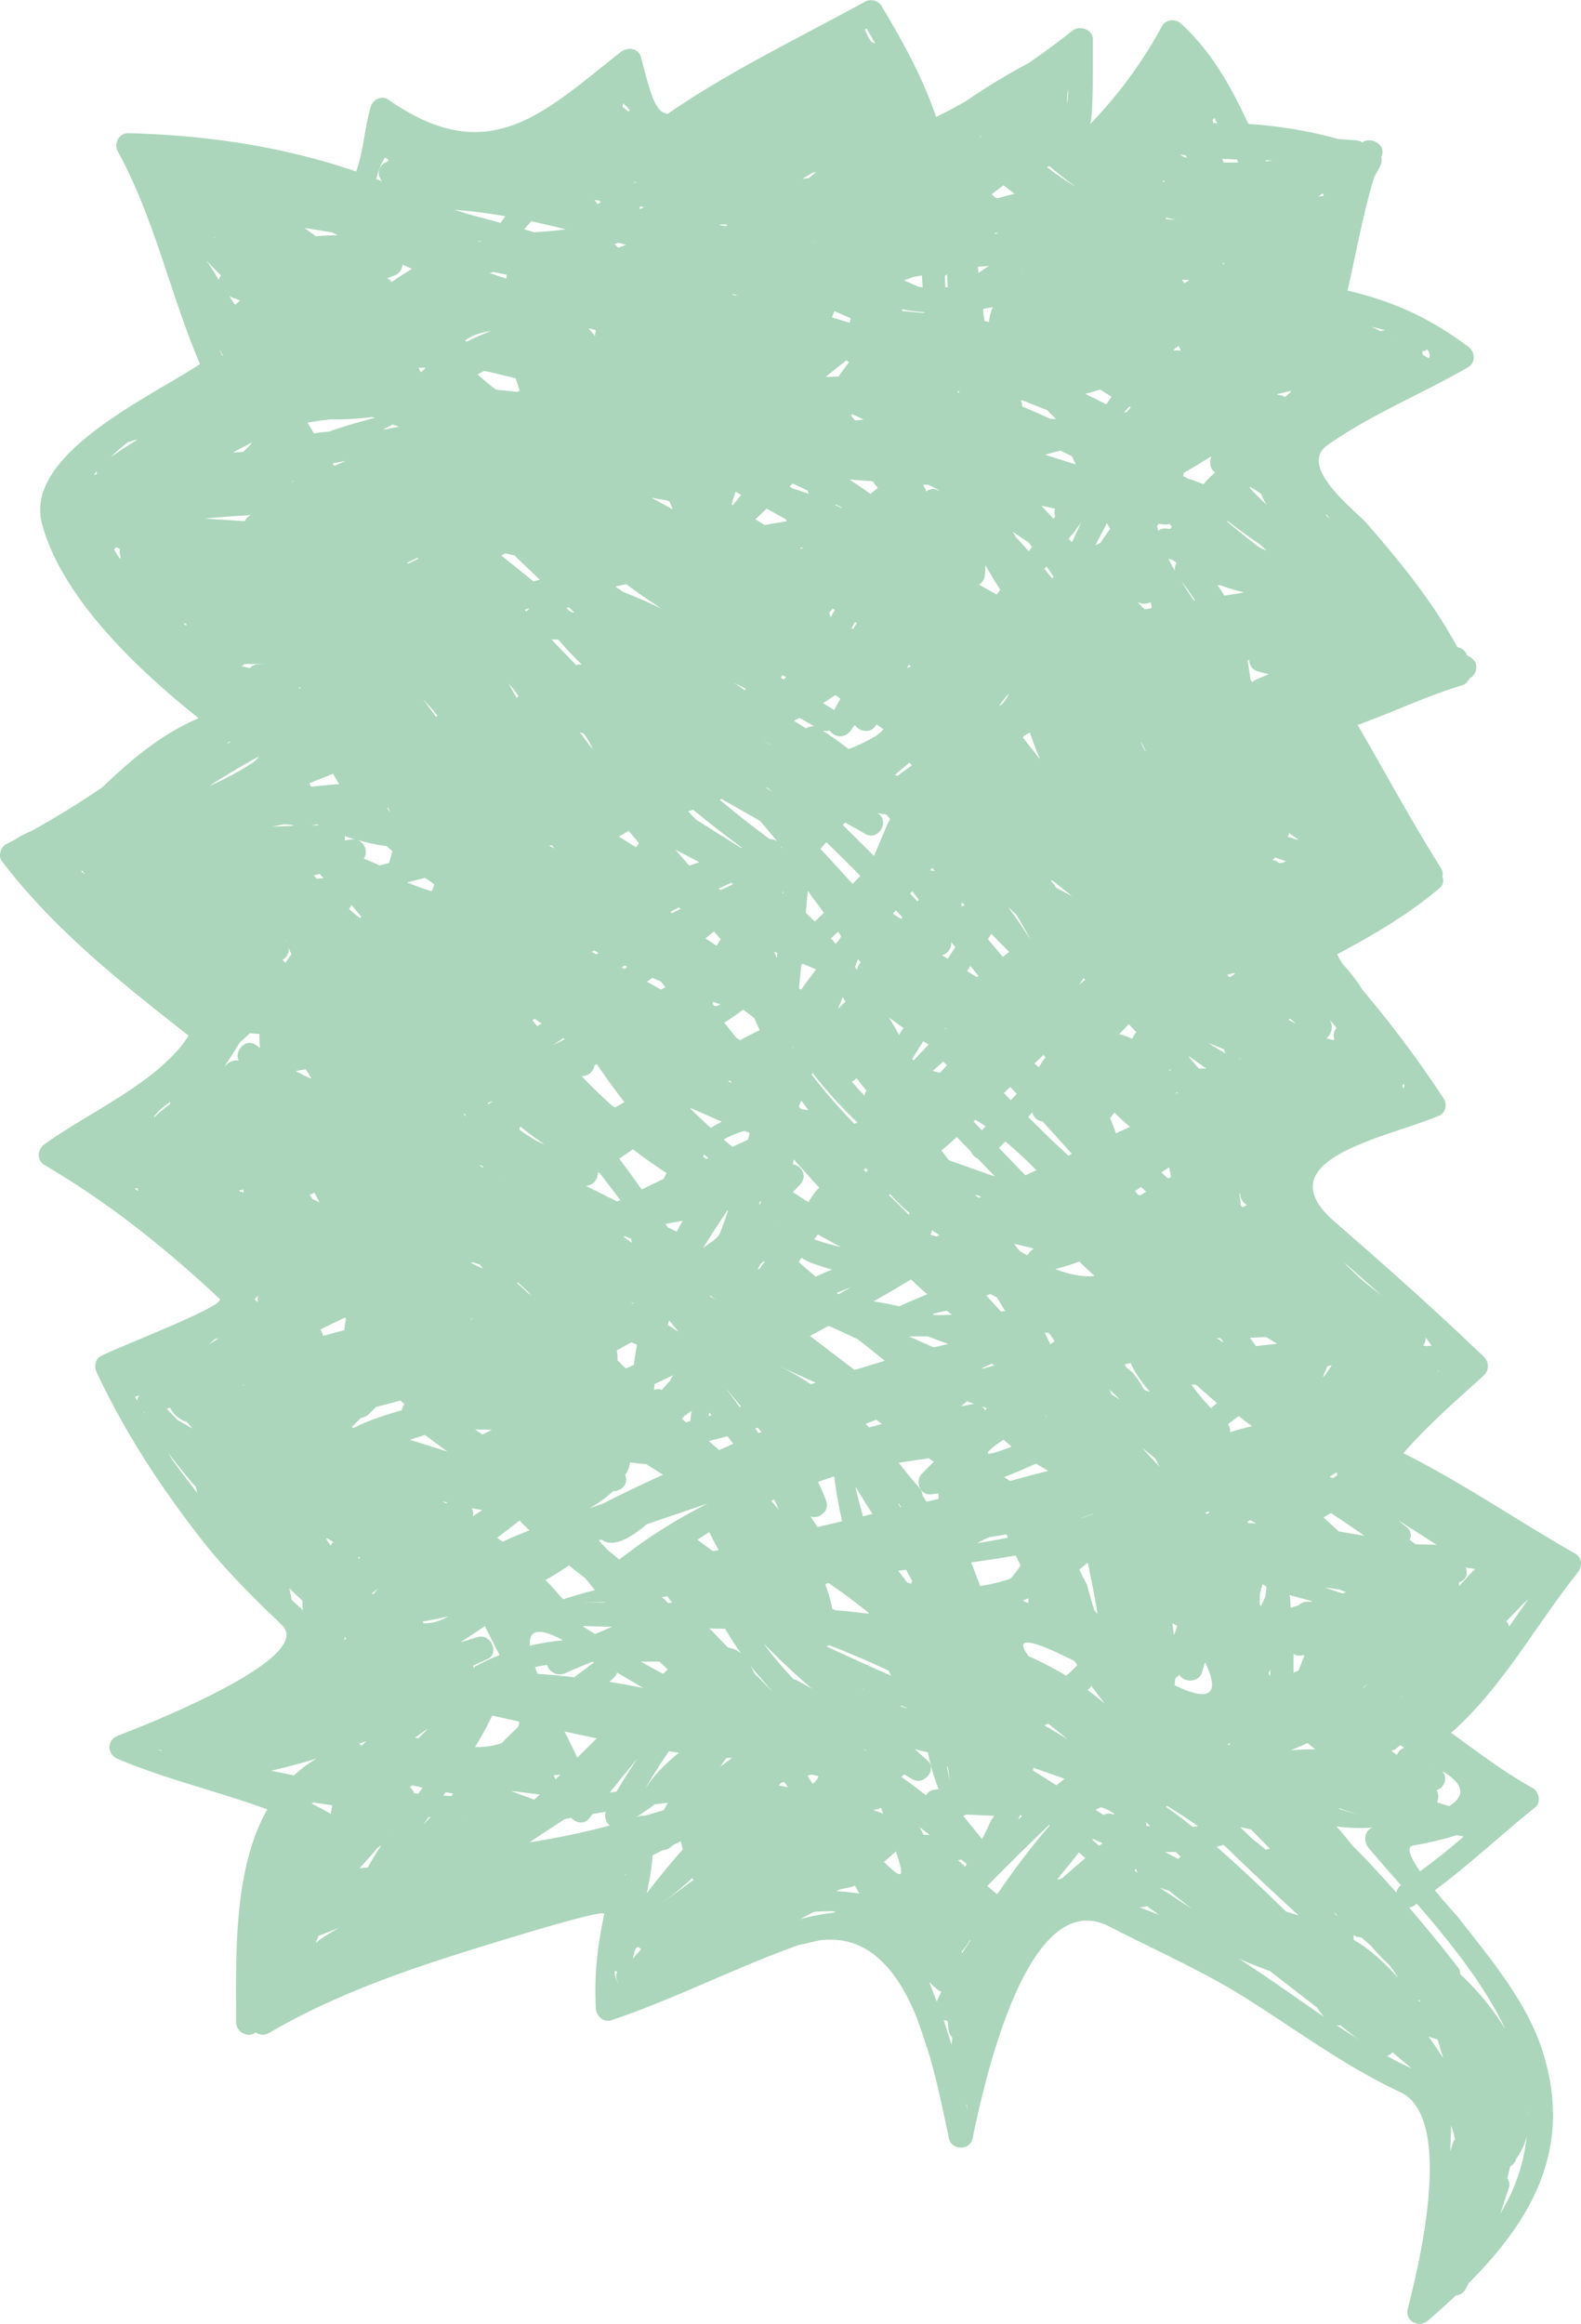 <svg xmlns="http://www.w3.org/2000/svg" width="735.1" height="1080" viewBox="0.01 -0.03 735.148 1079.911" style=""><g><path d="M402.2.7c-31 17-62.7 32.1-91.7 52.1-5.5-.7-7.6-7.4-12.4-26.2-1.2-4.5-6.3-5-9.5-2.5-35.5 27.9-61.2 54.9-108 22.1-3-2.2-7.3 0-8.2 3.3-2.9 10-3.5 21.2-6.8 30.1C131.8 68 96.1 62.7 59.7 61.8c-4.4-.1-6.9 4.8-4.9 8.5C72 101.7 79.1 136.6 93 169.1c-23.9 15.8-82.3 42.1-73.4 74.5 9.3 33.9 43.3 66.6 72.8 90.1-17 7.1-31.4 19.2-44.8 32.1-10.7 7.2-21.7 14.1-33 20.3a39.5 39.5 0 0 0-7.6 4l-4.1 2.1C.3 393.5-.9 397.7.8 400c24.4 32 55.4 56.5 86.9 81.2a46.8 46.8 0 0 1-4.9 6.6c-16.2 18.3-42.3 29.7-62 43.8-3.4 2.4-4 7.5 0 9.8 29.8 17.5 56.1 38.5 81.3 62.1 3.4 3.2-46.8 22.2-55.1 26.6-2.9 1.5-3.3 5-2 7.7 13.2 28 29.5 52.9 48.5 77.3 9.7 12.5 20.8 23.7 32 34.7h.1l.3.3a2.7 2.7 0 0 0 .8.7l4.5 4.5c16.8 16.3-75.9 51.1-76.3 51.2-5.4 2.2-5.3 8.7 0 10.9 22.7 9.6 46.5 15 69.4 23.4-15.7 27.7-14.6 66.7-14.5 99.1 0 4.3 5.7 7.5 9.1 4.5a5.4 5.4 0 0 0 6 .4c36.3-21.1 75.4-33.1 115.3-45.2 1.7-.5 41.3-12.6 40.8-10.2-3.2 15-4.8 28.5-3.9 44 .2 3.4 3.5 6.6 7.2 5.4 29.4-9.9 57.1-24.2 86.4-34.7 1.1-.4 2.1-.5 3.2-.8l7.5-1.7c22.8-2.7 36.3 14.6 45.1 36.5 1.9 5.5 3.8 11.1 5.6 16.7 4.1 14.1 6.9 28.4 9.2 39.1 1.2 5.4 9.8 5.5 10.9 0 4.9-23.3 25-118.9 63.8-98.6 21.3 11 42.9 20.4 63.3 33.2 24 15.1 45.9 31.6 71.8 43.7s8.1 82.6 3.5 100.7c-1.5 5.7 5.2 9.1 9.4 5.5s8.8-7.8 13-11.7a5.4 5.4 0 0 0 4.3-2.6c.6-1 1.1-2.1 1.7-3.2 29.7-29.7 48.6-63.1 34.2-108-7.5-23.2-24.6-43.2-39.3-62.1-.5-.6-5.5-6.1-10.7-12.4 16.2-12 30.9-25.9 46.7-38.6 2.8-2.3 1.8-7.2-1.2-8.9-13.4-7.4-25.5-16.7-37.9-25.7l.4-.5.6-.4c23.5-21.2 38.2-49 57.8-73.5 2.2-2.8 2.3-6.9-1.2-8.9-26.7-15.2-52.3-32.9-79.8-46.6 12.2-14.5 35.1-33.8 37.7-36.5a5.9 5.9 0 0 0 0-8c-22.6-21.8-46.1-42.6-69.8-63.2-33.5-29.2 25.5-39.1 48.9-49.3 2.8-1.2 3.6-5.3 2-7.7a515.9 515.9 0 0 0-37.8-50.6 78.7 78.7 0 0 0-9.3-12.1 34.9 34.9 0 0 1-2.5-4.5c16.6-8.9 32.7-18.2 47.4-30.6a4.6 4.6 0 0 0 1.5-5.5 4.9 4.9 0 0 0-.6-3.9c-13.8-21.8-25.9-44.4-38.8-66.6 16.2-5.8 32-13.4 48.5-18.4a5.6 5.6 0 0 0 3.5-3.2c3.8-2.1 4.5-7.3.5-9.8l-1.7-1a5.4 5.4 0 0 0-4.4-3.7c-11.5-21.2-26.2-39.2-42.2-57.6-4.8-5.5-32.2-26.2-18.5-36.1 20-14.3 44.2-24 65.6-36.4 3.9-2.3 3.3-7.3 0-9.7-18-13.3-33.9-20.6-55.6-25.9h-.4c4.1-18 7.4-36.8 12.4-52.7 1-1.9 2-3.6 2.9-5.5a6.1 6.1 0 0 0 .4-4l.2-.6c2.1-5.2-5.3-9-9-6.1a6.7 6.7 0 0 0-3-1l-8.1-.6a208.4 208.4 0 0 0-41.9-7c-8.1-17.2-16.7-33.2-31.3-46.6-2.6-2.4-7.1-2.1-8.9 1.2a208.8 208.8 0 0 1-33.6 45.7c2-2.1 1.3-35.2 1.5-39.6s-6.1-6.8-9.6-4c-6.9 5.5-13.6 10.4-20.5 15.1a306.7 306.7 0 0 0-29.4 17.9c-3.5 1.9-7 3.9-10.7 5.7l-2.7 1.4c-6.1-18.3-16-35.9-25.3-51.5a5.8 5.8 0 0 0-7.8-2.1zM289.4 49.5a4.1 4.1 0 0 0 .3-1.6 17.5 17.5 0 0 1 3.2 3.4l-1 .3a16.4 16.4 0 0 0-2.5-2.1zM149.1 901.1l-2.1 1.6c0-.1-.1-.2-.1-.3a13.9 13.9 0 0 0 1.2-2.8l9.5-3.7c-3.2 1.8-6.2 3.6-8.5 5.2zM287 916.2a5.1 5.1 0 0 0 .5 5.2v.2a8.8 8.8 0 0 1-1.6-5.7zm11.1-10.4l-3.9 4.4c.5-1.8.9-3.4 1.3-4.7l1.3-.8zm152 75.5c-.3-1-.5-2.1-.7-3.1a6.4 6.4 0 0 0 .2-.7 20.6 20.6 0 0 0 .5 3.8zm-9.5-42.3c.2 1.4.4 2.9.5 4.3a6.8 6.8 0 0 0 1.8 3.7c-.2 1-.3 2.1-.4 3.1-.4-1-.7-2-1-3l-2.7-8.4a5.7 5.7 0 0 0 1.8.3zm-4.2-14.1a3.8 3.8 0 0 0 1.3.6l-2.1 4.6-.5-1.2-3-7.9a41.8 41.8 0 0 0 4.3 3.9zm14.8-23.1l-3.9 5.9c0-.3-.1-.5-.1-.8a30.4 30.4 0 0 0 3.9-5.5c0 .2.1.3.1.4zM702 1020.7c-.8 1.6-2.4 4.6-4.4 8.1l3.9-11.8a4.7 4.7 0 0 0-.6-4.7c.4-1.8.9-3.7 1.3-5.5a5.6 5.6 0 0 0 2.6-3c.2-.3.2-.6.4-.9a27 27 0 0 0 4.7-10.2 83.9 83.9 0 0 1-7.9 28zm-25.4-26.6a5 5 0 0 0-1.1 1.9c-.4 1.3-.7 2.5-1.1 3.7.1-4 .3-8.1.4-12.1.7 2.1 1.3 4.3 1.8 6.5zm33.8-8.6a28.3 28.3 0 0 0-.3-4.1 4.3 4.3 0 0 0 .1-.5c0 1.5.2 3 .2 4.6zm-517.3-178c0-.1 0-.2.1-.2 2-1.4 3.9-2.8 5.8-4l-4.5 4.5zm-106.3 3.2zm80.1-.4l3.4-1.2-2.1 2.1a3 3 0 0 0-1.3-.9zm-94.4 2.5a11.8 11.8 0 0 0 2.8.4l-.3.3zm190-8.2l15 3.2-9.1 9c-1.2-2.9-3.4-7.2-5.9-12.2zm309.9 5.4l-1.1 1c-.1-.2-.3-.3-.5-.5zm-271.9 20.6h-.1a198.3 198.3 0 0 1 10.7-16.8l4.6.7c-6.1 4.9-11.5 10.3-15.2 16.1zm37.3-13.7h2.6l-5.2 3.9v-.2c.9-1.2 1.7-2.5 2.6-3.7zm37.8 8.2l1.8-.5 3.2.8a7 7 0 0 1-2.7 3.5 24 24 0 0 1-2.3-3.8zm-9.2 5.4l-4.2-.8 1.1-1.3 1.4-.3c.6.7 1.1 1.6 1.7 2.4zm52.7-4.8a7.7 7.7 0 0 0 1.3-1.2c1.3.7 2.5 1.6 3.9 2.3 5.4 3.1 11.8-4.6 6.8-8.9-2-1.7-3.8-3.4-5.7-5.2 2 .7 4.1 1.1 6.1 1.6a88.2 88.2 0 0 0 5 17.1l-2.7.4a4.7 4.7 0 0 0-3.2 2.5c-3.8-3-7.6-5.9-11.5-8.6zm-16.3-12.3h-.5l-.8-.7zm-276.7 9.4h.1c7.1-1.6 14.1-3.5 21-5.6a59.7 59.7 0 0 0-10.5 7.8zm131.3 2.2l3.2-.4-.2.2-2.1 2.1a6.6 6.6 0 0 0-.9-1.9zm30 3.2c3-3.8 6.2-7.5 9.2-11.4-3.4 5.2-6.8 10.4-9.9 15.7l-3.1.5c1.1-1.5 2.3-2.9 3.5-4.4zm-94.8 5.1a6.3 6.3 0 0 0-2-2.8l1-.9 4.9 1.1-2 2.8zm13.6 1.1l1.1-1.6 3.5.7-1 1.1zm42 1.8l-10.7-4 13.5 1.7-2.6 2.4zm-103.3 1.9l.8-.5 8.8 1.3c-.2 1.3-.5 2.7-.7 4-2.9-1.7-5.9-3.3-8.9-4.8zm368.3 5.3l-3.8-2.4 2.6-1.2a21 21 0 0 1 6.2 3.1l-.3.3a5.5 5.5 0 0 0-4.7.2zm-50.9.4c-.6.8-.9 1.5-1.6 2.3a83.2 83.2 0 0 1-4.1 8.5l-.2-.3-8.5-10.5a4.2 4.2 0 0 0 1.4-.6zm12-.3l1 .3-1.8 1.8a18 18 0 0 1 .8-2.1zm129.6 46.6l-5.9-1.8c-10.6-10.4-21.6-20.8-32.3-30.1l3.2-.9.7.5c11.2 11 22.7 21.7 34.3 32.3zm16.3-1.3l.9.5c.1.1.3.2.4.4l.4.8zm-65.7-1.6l-15.2-10 4.4 1.5c3.5 2.9 7.2 5.7 10.8 8.5zm-49.8-23.8l-11.2 9.7-2 .3q5.1-6.1 10.2-12.6zm37.1-2.8h4.9l2.3 2.2a3.8 3.8 0 0 0-1.1 1.1zm-13.6 7.7a7.2 7.2 0 0 0 .9 2l-1.5-1zm-17-10.6c-5.1-3.9-3.7-3.7 1-1.4l.5.3-1 .7zm70.8-3.4c-1.7-1.8-3.5-3.5-5.3-5.2l5 1 8.8 9a4.1 4.1 0 0 0-1.8.5c-2.2-1.8-4.4-3.6-6.7-5.3zm-118.3 25.9c-1.6-1.2-3.1-2.5-4.6-3.8 9.5-9.7 19.1-19.2 28.9-28.5.1.1.2.2.2.3-7.9 8.9-16.5 20.5-24.5 32zm-64.1-.3c-3.6-.5-7.2-.9-10.7-1.1l1.8-.8 5.4-1.2a4.2 4.2 0 0 0 1.4-.6zm17-19.6c4 12.3 3.6 13.9-5.6 4.9 1.9-1.5 3.8-3.2 5.6-4.9zm-51.4 4.1zm81.9-.2l2.5 2a8.3 8.3 0 0 0-.8 1.2l-3.4-3zm86-15.7a11 11 0 0 0-.2-1.8 18 18 0 0 1 1.9 2zm-103.6 4.2c-.6-1.3-1.3-2.5-1.9-3.7l4.7 3.7h-.9a5.9 5.9 0 0 0-1.9 0zm-18.9-9.9l-4.5-1.7 2.8-.6.8-.5zm-102-1.6l-8.9 2.6a6.5 6.5 0 0 0-4.2.9c3-2.1 6-4 8.9-6.2l6.2-.8c-.7 1.1-1.3 2.4-2 3.5zm-109.3 3.2h.9l-3.4 3.5zm15.2 1.3h.3l-.6.3zM181 852l.5-.6-.5.7zm81.6-6.7l3-.6c2.1 2.3 5.8 3.3 8.2.5l1.8-2.3 6.1-1a5.9 5.9 0 0 0 1.9 6.4 354.2 354.2 0 0 1-37.4 7.8zm-87 13.3l1.8-1.2c-2.3 3.4-4.4 6.8-6.4 10.4h-.2l-3.6.4c2.8-3.2 5.7-6.3 8.4-9.6zm115 12.2c.2.3.4.4.5.7h-.3c-.1-.2-.1-.4-.2-.7zm12.9-8.7l4.8-2.4a5.5 5.5 0 0 0 3.6-1.4l.9-.8 3.8-1.9c.2 1.3.6 2.5.9 3.8q-8.7 9.9-16.8 20.4a125.7 125.7 0 0 0 2.8-17.7zm18.4 10.6a9.3 9.3 0 0 1 .5 1c-5.5 3.9-10.9 8.1-16.5 12a146.9 146.9 0 0 0 16-13zm209.3 13.5a4.6 4.6 0 0 0 2-.5l5.9 4.2q-4.6-1.9-9.3-3.6zm-152.7 2.2c8.9-.5 11.1-.3 9.2.4a102.3 102.3 0 0 0-15.6 3zm250.8 10.9a8.2 8.2 0 0 0 3.7 1l4.6 4a85.3 85.3 0 0 0 8.3 8.7 46 46 0 0 1 4 5.8h-.1c-6.3-7.1-12.9-13.1-20.4-17.4a5 5 0 0 0-.1-2.1zm-53.2 10.9c4.7 2.1 9.6 4 14.5 5.8l21.8 16.9a43.7 43.7 0 0 0 3.2 4.3c-13.1-9-26.2-18.4-39.5-27zm83.8 19.1c.1.4.4.7.4 1.2l-.9-1zm-38.4 11.8a4.3 4.3 0 0 0 1.6 0l8.3 6.4zm23.5 14.3a5.9 5.9 0 0 0 2.5-1.7l8.9 7.5c-3.9-1.8-7.7-3.7-11.4-5.8zm23.4-7.7l2.7 8.7c-2.2-3.4-4.5-6.8-6.9-10zm31.4-5.2h-.1a122.2 122.2 0 0 0-20.8-25.2 3.9 3.9 0 0 0-.9-3c-7.4-9.6-15-18.8-22.8-27.9a5.8 5.8 0 0 0 2.3-.8l1.3-1c15.5 17.9 31.1 37.3 41 57.9zm-19.2-89.1c-6.5 5.7-13.3 11.1-20.3 16.2-4.2-6.2-6.7-11.4-3.2-12a153 153 0 0 0 20.2-4.8zm-41.2-4.2h-.6c-4.5.8-4.9 6.5-2.5 9.4 4.8 5.7 9.9 11.5 15.1 17.4a5.7 5.7 0 0 0-2.1 3.5c-6.7-7.6-13.5-15-20.6-22.1-2.5-3.1-4.8-6-7.3-8.7a82.8 82.8 0 0 0 18 .5zm-4.8-5.2l-11.7-3.3a.5.5 0 0 1-.2-.4c4 1.3 7.9 2.6 11.9 3.7zm-77.5 4.6l-2.4.4c-4.3-3.4-8.5-6.6-12.6-9.4l.6-.4c4.9 3 9.7 6.1 14.4 9.4zm114.7-24.9c10.2 6.5 8.4 11.7 2 15.6l-5.6-1.8a5.9 5.9 0 0 0-.2-5.6c3.8-1.2 5.3-6 2.6-8.9zM495 826.6l-3.8 3-10.9-6.9.3-1.2c4.8 1.7 9.6 3.3 14.4 5.1zm-54.2-5.3c1.1 7.3 1 7.3-.5-.6zm225.5-.9l-.8-.5h.1zm-13.4-8.3l-1.1.6a5.4 5.4 0 0 0-2.2 2.8l-2.6-1.9a6 6 0 0 0 2.5-1.3l1.3-1.1.4-.2zm-41.3.8a87 87 0 0 0-11.4.5l7.8-3.4zm28.2-4.3a.1.1 0 0 1-.1-.1h.1zm-143.3-.4l-10.8-6.4 1.7-.9zm-255-8.2c-.2.8-.3 1.7-.5 2.4-2.6 2.5-5.2 5-7.7 7.6a33.1 33.1 0 0 1-12.4 1.8 158.7 158.7 0 0 0 8-14.6zm90-334.5l3.5 1.2c-2.4 1.2-3.7.9-3.5-1.2zM91.9 470zm155.7 4l1.1-.6 3.1 2.2-2 1.2c-.7-.9-1.5-1.8-2.2-2.8zm-143 21.2q3.5-5.2 6.9-10.8l4.8-4.4a32.8 32.8 0 0 0 4.3.4c0 2.1.1 4.3.3 6.5l-2-1.4c-4.7-3.3-10.1 2.9-7.9 7.3a6.4 6.4 0 0 0-6.2 2.5c0-.1-.1-.1-.2-.1zm157.3-12.8l.7.5-5.4 2.7zm106.7 4.1l.5.3h-.6a.6.6 0 0 0 .1-.3zm-78.2 25.6l-4.4 2.5-1.3-.8c-5-4.4-9.7-9-14.3-13.8h.7a6 6 0 0 0 5.4-5l1-.6c4.2 6.2 8.5 12.2 12.9 17.7zm48.7-10l.7.3.5.7-.9-.3-.8-.3zm-18.1 13l.3-.2 14.3 6.3c-1.7.9-3.4 1.8-5.1 2.9-3.2-3-6.4-5.9-9.5-9zm-104.1 3.6l-1.3-1 .5-.3zm155.7-3.3l-1.1-1.2c.3-.9.7-1.8 1.1-2.8l3.3 4.4zm-235.1-17.7l4.6-.9c.9 1.3 1.8 2.7 2.6 4.1l-.2.2c-2.4-1-4.7-2.2-7-3.4zm91.4 14.2l-1.8 1.1-.4-.4 2.1-.9zm-154.7 3.9l5-4a2.5 2.5 0 0 0-.1 1.2 78.4 78.4 0 0 0-7.3 6.1h-.4zm175.7 14.5a92.3 92.3 0 0 1-8.4-5.4 8.3 8.3 0 0 1 .4-1.5c3.7 3 7.5 5.8 11.5 8.5zm202.8-9.2l.9-.8 4.7 3-1.7 1.9zm-116.2 8.4a40.6 40.6 0 0 1 9.7-4l2.4.9c-.2 1-.5 2-.7 3l-.4.3-6.9 3.2zm44.5 22.4c-1.1.8-2.9 3.1-5.1 6.7l-1.7-1.1c-1.9-1.1-3.7-2.4-5.5-3.6l3.4-3.5c3.5-4 .7-8.8-3.4-9.4.1-.8.3-1.5.4-2.3 3.9 4.5 7.9 8.8 11.9 13.2zm21.5-9.2l1.1 1-.8 1-1.1-1zm38.7-3.6l-3.4-4.5c2.4-2.1 4.8-4.1 7.1-6.3l6.6 6.8a6.1 6.1 0 0 0 3.1 3.2l8.1 8.4zm-112.8-.6l-.8-.5-.7-.9.6-.6 1.9 1.6zm-34.1-4.5c5.1 3.9 10.3 7.6 15.7 11.1l-1.5 2.7-10.1 4.9c-3.4-4.8-6.9-9.6-10.4-14.3 2.1-1.5 4.3-2.9 6.3-4.4zm-71.4 7.3l1.7.6a6.4 6.4 0 0 1-.2.7zm10.8 6.6c0-.1 0-.2.1-.2s.1.2.1.3zm44.2-2.7l.7-.5 9.8 12.9-1.4.7-14.6-7.3a5.6 5.6 0 0 0 5.5-5.8zm-215.3 7h1.5v1.2zm48.3 1.1l2.3-.6a7.7 7.7 0 0 0 .2 1.5zm34.4 3.8a21.4 21.4 0 0 0-1.3-1.9l2.2-1 2.4 4.5zm208.1 1.2h.5c-.1.3-.3.7-.4 1.1l-.6.3c.2-.6.3-1 .5-1.4zm-98.4 1.5l.2.2a.2.2 0 0 1-.2-.2zm133.8 1.7h.1c0 .1 0 .1.1.2s-.2-.1-.2-.2zm-78.3 8.8l-.9-1.4v-.2l7.9-1.5c-1 1.7-1.9 3.4-2.8 5.1zm-20.5 4.4l.6-.3 3 1.3a5.5 5.5 0 0 0 .2 1.8zm37.1 5c3.4-5.6 7.4-11.7 11.2-17.3h.3c-1.1 3.4-2.4 6.8-3.6 10.1s-5.1 4.9-7.8 7.3zm53.2-6.1c3.6 1.9 7 4 10.7 5.8a108.9 108.9 0 0 1-12.4-3.5zm-161.1 13.3l.4-.4 3.5 1.1 1.5 1.9zm133.2 2.8l1.2-2.4 1.6-1.2.3.3c-.9 1.1-1.7 2.3-2.6 3.5zm-106.8 11.2c-1.7-1.6-3.4-3.2-5.2-4.7l.4-.3c2.2 1.9 4.2 3.9 6.3 5.8zM396 598l-6.1 3.4-.8-.6zm-277.6 5.7a6.5 6.5 0 0 0 1.5-1.8c-.1 1-.1 2.1-.1 3.2a18.5 18.5 0 0 0-1.4-1.4zm212-1.6l2.1 1.5h-.1l-2.2-1.2c0-.1 0-.2-.1-.2zm-37.1 2.9l1.5.6-.3.2zm112.9-.3q8.9-5 17.4-10.2c2.5 2.3 5 4.7 7.6 6.9-4.4 1.8-8.7 3.6-13 5.6-4.2-1-8.2-1.7-12-2.3zM99 623.1c.4-.2.5-.5.7-.8l2-.5-2.4 1.6-2.4 1.4zm188.1 9a17.5 17.5 0 0 0-.3-4.6l6.8-3.8 2.6 1.2c-.6 3.2-1.1 6.3-1.5 9.4l-3.7 1.6zm74.5 2.4l17.7 8-2.3.7a103.7 103.7 0 0 0-15.4-8.7zm-247.8 8.8l-.4.3-1.2.2zm190.3 2.6l.3-2.8 8.7-4.1a8 8 0 0 0-1.5 2.6l-3.9 4.3a4.1 4.1 0 0 0-3.6 0zm34-.1l6.5 7.8-.7.2c-1.8-2.6-3.7-5.1-5.7-7.7 0-.1-.1-.2-.1-.3zm177.7-.1l2.6 2.4 2.5 2.4-4-2.6c-.3-.8-.8-1.5-1.1-2.2zm-68.9 7.8l2.7-2.3c1.3.3 2.5.9 3.8 1.3a3.8 3.8 0 0 0-1.5 0zM62.8 649l2-.6a4 4 0 0 0-.9 2.5zm123.4 1.8l1.8 1.7a7 7 0 0 0-1.2 2.8c-8.7 2.5-16.6 5.2-22.2 8.2l-1.1-.3c1.5-1.5 2.9-3 4.5-4.4a5.8 5.8 0 0 0 3.3-1.5l3.6-3.5zm216.3 10.9l4.9-2 2.7 2-6 1.6a12.1 12.1 0 0 0-1.6-1.6zm-335.7-5.6l.5.4c0 .1-.1.2-.1.3a1.6 1.6 0 0 1-.4-.7zm15.7 3.7l-5-5.2 1.5-.6a13.1 13.1 0 0 0 8 6.8l2.5 3zm-2.3 18.6l-2.1-3.5c4.2 5.6 8.5 11 13 16.1a22.9 22.9 0 0 0 .7 2.8c-3.9-5.1-7.8-10.1-11.6-15.4zm325.5 25.1l-4.4 1.1c-1.6-5.5-2.7-10-3.5-13.7 2.6 4.2 5.2 8.4 7.9 12.6zm102.7-.1c0 .1-.1.1-.1.2l-5.6 1.9h-.2l.5-.2zm-116.8 3.5l-11.4 2.7c-1.1-1.6-2.3-3.3-3.3-5 3.9 1.6 8.9-2.6 7.4-6.8s-2.6-6.2-3.9-9.2l7.5-2.6a207.5 207.5 0 0 0 3.7 20.9zm189.9-.5l2.5 1.5-3.7-.2c-.1-.2-.1-.4-.2-.6zm-219-4.5l-3.9-4.5 1.3-.6.9 1.5a24.4 24.4 0 0 0 1 2.4 12.7 12.7 0 0 0 .7 1.2zm-81.9-3.3l-6.6 2.3a53.3 53.3 0 0 0 11.1-8c3.9.1 7.5-3.6 5.6-7.5a21.9 21.9 0 0 0 1.6-3c.4-1 .4-1.9.7-2.9a63.6 63.6 0 0 0 7.5.8l7.8 5c-9.3 4.2-18.6 8.6-27.7 13.3zm-74.8-.9l2.3.5-.8.4a11.9 11.9 0 0 0-1.5-.9zm13.6 3.1c1.6.4 3.2.6 4.8.9l-4.3 2.9a5.6 5.6 0 0 0-.5-3.8zm22.3 5.7a5.7 5.7 0 0 0 1 1.3l3.5 3.3c-4.2 1.7-8.4 3.4-12.5 5.3-.8-.6-1.7-1.1-2.5-1.8zm-90 8.6l.4-.3 2.9 1.7-.9 1.1c-.2.2-.2.5-.3.7zm70.1 6.9l-.3.2zm-55 1.4l.7.4-.9.6a3 3 0 0 1 .2-1zm97.8 4c2.4 2 4.9 4 7.5 5.9l4.5 5.6c-4.9 1.3-9.9 2.7-14.8 4.3-2.6-3-5.3-6.1-8.1-9 3.7-2.1 7.3-4.3 10.9-6.8zm156.7 2.1l2.9 5.2a6.1 6.1 0 0 0-.5 1.2l-1.8-.5-4.2-5.5zm-113.5 12.6l2.7-.3a6.6 6.6 0 0 0 2.1 2.7l-1.1.4h-.8zm-26.6 2.5h-9.9l9.7-.2zm-107.7-3.7l-.5-.6c.9-.7 1.9-1.3 2.8-2.1zm69.7-1.3zm-107.6 3.8c-.3-2-.7-3.7-1.1-5.4 2 1.9 4 3.9 6.2 5.8a32 32 0 0 0 .1 4.4zm252.7 4.8l-1.3-.6a68.2 68.2 0 0 0-3.3-11.5l1.6-.5c6.3 4.3 12.4 8.9 18.5 13.7 0 .2.1.4.1.6-5.2-.7-10.4-1.2-15.6-1.7zm89.9-5.5v2.2l-2.7-1.1zm-281.6 10.8c4-.7 8-1.5 11.9-2.4l-1 .5a20.5 20.5 0 0 1-10.7 2.7 2.4 2.4 0 0 0-.2-.8zm-36.3 7.2l.7.8-.8.5c0-.5.1-.9.1-1.3zM220 774l6.6-3c5.9-2.7 1.6-12-4.4-10.3-2.7.8-5.3 1.7-8 2.4 3.8-2.4 7.6-5 11.3-7.5 1.7 3.6 3.6 7.2 6.8 13.5a96.9 96.9 0 0 0-11.4 5.3c-.3.2-.4.5-.6.7zm139.4-6c6 5.9 12.1 11.6 18.3 16.8l-6.8-3.8a4.9 4.9 0 0 0-1.9-.7 183.5 183.5 0 0 1-14-16.6zm26.2-3.5c9.3 3.6 18.5 7.6 27.6 11.8.3.8.7 1.5 1 2.3-10-4.4-19.9-8.9-29.9-13.5zm14.4 19.8l2.1.9h-.3l-1.7-.9zm-55.3-15.8a10.8 10.8 0 0 0-6.2-2.9l-8.6-8.9 7.3.2c2.3 3.9 4.8 7.8 7.5 11.6zm-98.3-3.8c-.6-6.7 3.3-9.1 15.4-2.5a133.5 133.5 0 0 0-15.4 2.5zm30.4-5.4c-2-1.2-4-2.4-5.9-3.7 4.6.1 9.2.3 13.8.3zm29.8 12.8l3.9 3.7-2.2 2c-3.5-1.9-6.9-3.7-10.3-5.7zm-56.6 5.7l-1.2-3.1a48.4 48.4 0 0 1 5.6-1 6.2 6.2 0 0 0 8.3 3.9c4-1.9 8.2-3.5 12.4-5.3h1.4l-9.5 7.1c-5.6-.7-11.3-1.2-17-1.6zm33.4 3.7l2.2-2a4.9 4.9 0 0 0 1.3-2.3l12.2 7.2c-5.2-1.1-10.4-2-15.7-2.9zm67.4-3.9a25.5 25.5 0 0 0-1.9-3.7c.9 1.1 1.7 2.3 2.7 3.4l7.6 8.8c-2.8-2.8-5.5-5.7-8.4-8.5zm70.8 16c0 .1.1.2.2.3l-3.3-1.1.6-.2zm84.2-8.2a16.3 16.3 0 0 0 1.7-2c2 2.8 4.1 5.5 6.2 8.2-2.6-2.1-5.2-4.3-7.9-6.2zm145.6 3.7l.9-1.3h.1zm-105.2-6c.1-.9.1-1.7.2-2.6s1.4-1.5 2-2.3c2 3.8 9.2 3.8 10.6-1.2l1.2-4.3h.3c5.9 12.3 4.5 19.6-14.3 10.4zm88.3.9l-1.1.6c1.1-.9 2.2-1.7 3.1-2.6zm-44.6-6.4l.8-1.8c0 1-.1 2-.1 3a7.5 7.5 0 0 1-.7-1.2zm16.7-8.5c-.9 2.3-1.9 4.7-2.7 7.1l-2.4 1.1v-8.8a4.3 4.3 0 0 0 3.3.8zm-107.5 2.5l.5.3a21.4 21.4 0 0 1 1.3 1.9 59 59 0 0 1-5.1 4.9 161.1 161.1 0 0 0-17.5-9.1c-5.6-7.5-3.2-10.1 20.8 2zm46.1-17.3l2.2 1.2a28.5 28.5 0 0 1-1.6 4.3zm156.5 1.6a6.8 6.8 0 0 0-1.2-2.6l6.8-7 3.4-3.3zm-91.4-11.8l-.9.3h-.4a5.6 5.6 0 0 0-5.2 1.6l-3.6 1.1-.3-4.4a4.2 4.2 0 0 0-.4-1.5zm12.3-5.5l3.4 1.3-1.9.5c-2.6-.9-5.3-1.7-7.8-2.7zm-34.2 3.3l-2 4.4-.7-.8c.1-1.3.1-2.7.1-4s.9-3.7 1.3-5.3l.4.2 1.4.9c-.1 1.3-.3 2.8-.5 4.6zm97.6-12.8c-.1.1-.3.1-.4.3-2.5 2.4-4.7 5.1-7.1 7.6a9.7 9.7 0 0 0-.1-1.7l.9-.4c2.8-1.2 3.2-4.1 2.3-6.5zM510.3 750l-1.4-1.7c-.9-2.7-2.1-6.7-3.6-12.3a70.6 70.6 0 0 1-3.4-6.7c1.3-1 2.6-2 3.9-3.2 2.6 12.5 4.1 20.4 4.5 23.9zm-35.7-22.6a65.5 65.5 0 0 1-3.9 5.3 10.9 10.9 0 0 1-1.1 1 81.5 81.5 0 0 1-13.8 3.3l-4.2-11c6.9-.9 13.8-2 20.7-3.2.7 1.5 1.5 3.1 2.3 4.6zM288 724.7l-5.5-4.5-4-4.3c0-.1.1-.1.2-.2l1-.3c4.4 3.4 11.5 1 21-7.1l28.2-9.6h.1a243.3 243.3 0 0 0-41 26zm43.5-3.9l-7.2-5.3 5.5-3.6c1.4 2.9 2.9 5.7 4.4 8.4zM468 713l.7 1.5c-4.8 1-9.5 1.8-14.3 2.6a38.8 38.8 0 0 1 5.8-2.8zm200 4.8l-9.7-.2-2.8-2.1a4.6 4.6 0 0 0-1.3-5.8l-4.2-3.4zm-33.5-4.1c-4-.8-8-1.4-12-2.1l-7.1-6.5 3.5-2c5.3 3.5 10.5 7 15.6 10.6zm-72.1-10.8l-1.3.6c-.2-.1-.4-.4-.7-.5l1.5-.7zm-144.3-4a13 13 0 0 0 1 1.5h-.4l-1.2-1.9zm14.6-4.5l3.7-.4v2.5l-5.6 1.3-1.8-2.8a6 6 0 0 0-1.5-3.6l-5.4-6.4-4.2-5.3 14-2.1 2.3 1.6-5.5 5.6c-3.3 3.3-1.1 10 4 9.6zm189.2-9l-2.1 1.5-1.6-.7 3.5-2.1a3.2 3.2 0 0 0 .2 1.3zm-147.5 1.5l-4.7 1.3-2.8-1.8c4.9-1.9 9.8-4 14.8-6.3l5.8 3.4c-2.8.6-6.1 1.5-13.1 3.4zm62.9-9.1c.6 1.4 1.3 2.6 1.9 3.8l-8.3-9zm-66.9-5.6c-10.1 4-17 5.8-3.8-3.2zM341 670.9l-6.6 2.9-4.8-4.2 8.7-2.2zm-133 3.6l-17.4-5.5 7-2.2zm12.9-10.3l7.8.2-4.4 2.2zm130.3-.4l1.2-.4 1.6 2-1.3.5zm231-1.1c-3.6.9-7 1.8-10.2 2.8a5.6 5.6 0 0 0-1-3.7l5-3.8c2 1.6 4 3.2 6.2 4.7zm-95.6-4.7a.6.6 0 0 1 .1.4l-.7-.6zm-155.7-.3l-1.4.3.3-1.7a17.1 17.1 0 0 1 1.1 1.4zm-9.9 2.6l-2 .6-1.9-1.6 1-1.2 3.5-2.5c-.2 1.6-.5 3.1-.6 4.7zm137.1-4.8a4.5 4.5 0 0 0-1.6-2l2.4.8-.6.7zm107.8-3.5l-2.8 2.3a99.1 99.1 0 0 1-9.1-10.9h2.1c3.1 2.8 6.5 5.7 9.8 8.6zm103-14.6l-.4-.3.4-.2zm-53.2 2.1l-.5.2 2-4.8 2-.5a47.7 47.7 0 0 1-3.5 5.1zm-80.9 7.2l-2.3-.6-.8-.8c-2.8-5.1-5.3-8.3-7.6-9.5l-1.2-1.7 2.8-.8a51.2 51.2 0 0 0 9.1 13.4zM457 636l-.5-.2 4.6-2.1 1.4.7zm208.7-10.6a6.7 6.7 0 0 0-2 .1 12 12 0 0 1-2-.3 4.9 4.9 0 0 0 1.2-3.7 47.3 47.3 0 0 1 2.8 3.9zm-231.6.7l-11.4-5.1h8.8l9.4 3.5zm159.7-1.7l-9.8 1.1-2.8-3.9 7.6-.3zm-24.7-.5l-3.4-2.1h1.8zm-78.7-.7l-2 1.5c-.8-1.9-1.7-3.6-2.6-5.4h1.8c.9 1.2 1.9 2.5 2.8 3.9zm-104.3-6.8l12.6 5.8c4.3 3.3 8.5 6.7 12.7 10.1l-14 4.3-19-14.5-1.8-1.3 8.7-4.7zm-70.6 2.4l-5-3.1a17.2 17.2 0 0 1 .7-2.1zm-95.7-6.3a7.1 7.1 0 0 0-.9.7.1.1 0 0 1-.1-.1l.8-.7zm-58.9.4a32.8 32.8 0 0 0-.8 5.2c-3.3.8-6.6 1.8-9.9 2.7a6.3 6.3 0 0 0-1.3-3l11.5-5.6zm279.2-3.8h.3l2.2 1.8c-10.9.5-11.7-.1-2.5-1.8zm27.3.1l-2 .2c-2.3-2.5-4.5-5-6.8-7.4l1.9-.7 3 1.5zm175.2-7.1c-3.5-2.7-7-5.4-10.3-8.3l-6.1-5.8a10.7 10.7 0 0 0-1.4-1.6zM509 592.9c-4.8.5-11-.4-18.3-3.2a109.9 109.9 0 0 0 11.2-3.5c2.3 2.3 4.7 4.5 7.1 6.7zm-130.5-5.6l8.4 2.7c-2.6.9-5.1 2.1-7.6 3.2-2.7-2.2-5.3-4.5-7.9-6.8.4-.7.9-1.3 1.3-1.9a33.3 33.3 0 0 0 5.8 2.8zm102.1-7.2l-1.7 1.6a13.3 13.3 0 0 0-1.2 1.6c-1.1-.6-2.4-1.2-3.5-1.9l-2.7-3.5zm-43.7-6.1l-1.5.5-2.8-.8.3-.5c.2-.5.3-1 .5-1.6zm-74.8-6.4l-.4.2c0-.1.1-.2.1-.3zm60.5-3.1c-3-3.1-6.1-6.1-9.2-9.2l.5-.4a93.2 93.2 0 0 0 9 8.7zm30.8-9.4l2.6.8-.4.7-1.2-.4zm123.3-.2a5.5 5.5 0 0 0 1.7 3.9 8.6 8.6 0 0 1 1.4 1.3 7.2 7.2 0 0 0-2 .9l-.8-.9c-.2-1.9-.5-3.9-.7-5.8zm-43.7-1.2l-2.7 1.7-1.1-.2c-.5-.6-.9-1.2-1.4-1.7l2.7-2zm10.8-10.8c.2 1.3.4 2.6.7 4l-1.3.7-3.2-2.8 3.6-2.4a1.7 1.7 0 0 0 .2.5zm-61.9.9l-5.1 2.3-12.3-12.7 3-3c4.2 3.5 8.2 7.2 12 10.9zm43.6-20.2l-6.6 3c-.8-2.3-1.7-4.7-2.7-7 .7-.9 1.3-1.8 2-2.6 2.3 2.2 4.7 4.5 7.3 6.6zm-40.7-2.5c4.6 5 9.1 10 13.6 15.1l-1.6.8-2.1-2c-5.7-5.1-11.1-10.6-16.6-16a20 20 0 0 0 1.9-2.2 5.4 5.4 0 0 0 4.8 4.3zm-86 .6l-1.6.4a264.9 264.9 0 0 1-19.8-22.8 3 3 0 0 0 .4-.8 211.3 211.3 0 0 0 21 23.2zm71.2-10.5l-3.2-3.3 2.9-2.8c1.1 1 2.1 2.1 3.1 3.2zm77-3.1c-.1-.1-.1-.2-.2-.4h1.2zm105.4-2.3a4.2 4.2 0 0 0-.4-1.5l1-.6a2.3 2.3 0 0 1-.6 2.1zm-252.9-3.2l3.4 4.2-.4.6a6.4 6.4 0 0 0-.5 1.7c-2.1-2-3.9-4.3-5.9-6.5a5.6 5.6 0 0 0 2.1-1.6c.4.5.9 1 1.3 1.6zm34.2-5c1.7-1.4 3.3-2.9 4.9-4.4l1.7 1.8c-1.1 1.2-2.2 2.3-3.2 3.5zm110.9-.3h-1.2l.8-.5zm30.4-5.2zm1.9-.3l-1 .2.8-.4zm-15.9 4.7h-3.6c-1.5-1.9-3.1-3.6-4.6-5.5v-.2c2.8 1.8 5.4 3.9 8.2 5.7zm-74.9-5.2c-1.1 1.5-2.1 3.1-3.1 4.6l-2-1.7 4.3-4.1a8.3 8.3 0 0 0 .8 1.2zm83-3.8a5.8 5.8 0 0 0 1 2.1c-2.8-1.7-5.6-3.2-8.3-5zm-137.7-2.4l.3.4c-2.4 2.3-4.5 4.8-6.8 7.2l-.7-.7 5.1-8.2zm190.1-7.5a5.5 5.5 0 0 0-1.1 5.1v.6a17 17 0 0 1-3.6-.9c2.4-1.8 3.5-5.9 1.3-8.7 1.4 1.4 2.5 2.8 3.4 3.9zm-96.6-1.7l3.5 3.7a5.2 5.2 0 0 0-1.2 1.6 10.9 10.9 0 0 1-.8 1.5 26 26 0 0 0-6-2.2zm-84.8 2.3l-.7-.4c0-.1-.1-.2-.2-.3l1 .6zm162.8-2.4l-3.7-1.9a3.4 3.4 0 0 1 .6-.6zm-182.8 1.8c-.7 1.1-1.4 2.2-2 3.3-1.5-2.7-3.1-5.4-4.7-8.1 2.2 1.6 4.4 3.3 6.7 4.8zm-69.3-4.5l2.5 5.7a2.8 2.8 0 0 0-1.2.4l-8 4.1-1.8-1.2-5.5-6.9c3-1.9 5.9-4 8.8-6.1zm42.4-7.8l-3.5 3.4 2.1-5.3zm-213.1-89.8l.3-.3 1.2 2.3a14.9 14.9 0 0 1-1.5-2zM320 377l2.3-.8q11.1 9.2 22.8 17.7h-.6l-20.7-13zm43 15.9l1 1.2-.6-.4a5.9 5.9 0 0 0-.4-.8zm-105.2 1.3l-2.5-1.3 1.3-.2zm-113.4-10.7a14.5 14.5 0 0 0 3-.6l.9.5zm-12-.6l4 .5-.3.3-9.7.4zm159.9 3.1l4.8 5.7-1.2 1.9-1.4-.7-6.7-4.2c1.5-.9 3-1.7 4.5-2.7zm-132 2.5l5.1 1.6a5.4 5.4 0 0 0-2.2-.1l-3 .5a4.5 4.5 0 0 0 .1-2zm9.2 10.6l-.3-.3c2.1-2.9.5-7.5-3.3-8.6 3.3.9 6.8 1.8 10.3 2.4l3.6.5 2.6 2.4c-.4 1.8-.9 3.6-1.5 5.5l-4.5 1.1a71.7 71.7 0 0 0-6.9-3zm144.6-4.3l11.1 5.8-4.7 1.6zm-276.4 10l.7-.3a7.5 7.5 0 0 0 .9 1.5c0 .1.1.1.1.2zm108.1 2l2.8-.8 1.8 2-3 .3zm43.5 3.2l8.3-2.1c1.5.9 2.8 2 4.3 2.9a11 11 0 0 1-1.2 3.3c-3.8-1.2-7.6-2.5-11.4-4.1zm150.8.1l.7.8-5.6 2.6-1.1-.6zm23.7 4.8l.5-.7c0 .3-.1.7-.1 1zM163 423l-.7-.7a6.1 6.1 0 0 0 .7-1l.3-.8.7.6c1.3 1.7 2.7 3.3 4 4.8l-.5.7q-2.2-1.6-4.5-3.6zm152.6-1.3l1 .5-4.1 2.1a4.6 4.6 0 0 0-.7-.7zm59.1 2.4l.9-10 .6.4v.2c2.2 3.2 4.6 6.2 6.9 9.4l-4.2 4.1zm41.8-1.1a34.9 34.9 0 0 1 3.1 3.3l-.6.6a36.7 36.7 0 0 1-3.8-2.4zm-283.8 13.5a.1.1 0 0 1 .1.1l.6 1.6c-.2-.6-.5-1.1-.7-1.7zM328 436l4-3.2 3.1 3.6c-.6 1-1.2 2-1.9 3zm61.7-3.1l1.4 2c-.1.4-.3.7-.4 1.1l-2.1 2.6a27.5 27.5 0 0 0-2.2-2.6zM131.4 446c2.1-1.3 3.5-3.6 2.6-6l1.5 3.4-2.8 3.9a15.9 15.9 0 0 0-1.3-1.3zm146.9-3.2l-1.1.6-2-1.1 1-.7zm81.7-.6l1.5.6-.3 2.4zm-70.9 7.3l1.4-.9 1.2.6-1.3 1zm11.7 6.6l2.5-1.7 4.1 1.7c.6.9 1.3 1.7 2 2.6l-2.1 1.1zm70.7 3.2c.4-3.7.7-7.3 1.1-10.9l.6-.6 6.3 2.6c-2.4 3.1-4.7 6.2-6.9 9.4zm133.1-4.1l-2.8 2.4 2.1-3.1zm67.3-1.1l-1.3-1.1c3.8-1.2 5.2-1.5 1.3 1.1zm-116.9-.7l-.8.6-4.5-2.8 1.6-2.4c1.2 1.6 2.4 3.1 3.7 4.6zm-54.8-6.2a5.5 5.5 0 0 0-1.5 3.3l-1-.7a.5.5 0 0 0-.2-.4l1.5-3.7zm37.8-3.4a5.6 5.6 0 0 0 4.3-6.1l1.9 2.4-3.5 5.4zm28.3.8l-6.9-8.2c.5-.8 1-1.7 1.6-2.5 2.7 2.9 5.5 5.6 8.3 8.4zm6.4-19.5c2 3.4 4 7 6 10.5h-.2c-2.9-4.6-6.1-9.3-9.6-14h.1zm-24.1-4.6l-1.3.8a5.6 5.6 0 0 0-.4-1.2l.6-.7zm-22-1.7l-3.4-3.6 1-1.1 3.1 4a2.3 2.3 0 0 0-.7.7zm71.9-2.4l-7.5-4-.6-1.2c-.6-.5-1.1-1.2-1.7-1.8l.6-.4zm-98.4-9.4l-3.7 3.7c-4.9-5.5-9.9-10.9-14.9-16.3.9-1 1.8-2.1 2.8-3.1 5.3 5.2 10.6 10.4 15.8 15.7zm34.7-2.2a8.5 8.5 0 0 0-2.3-.4l1-1.2c.4.6.9 1 1.3 1.6zm163.1-4.7l-1.2.7-1.9.2a5 5 0 0 0-3.1-1.4l.2-.3a3.3 3.3 0 0 0 1.1-.9zm6-9.8c-1.8-.4-3.4-1.1-5.2-1.5a2.5 2.5 0 0 0 .4-.7 4.2 4.2 0 0 0 .4-1zM409.1 378h.3l2.8.5 1.7 2-1.2 2.3-6.3 14.9-14.5-14.4 1.1-1.1c3.1 1.7 6.2 3.4 9.2 5.2 6.3 3.7 12-6 5.7-9.7zm-55.7 3.4c2.7 3.1 5.4 6.3 8.1 9.7a4.8 4.8 0 0 0-3.5-1.2c-8-5.8-15.7-12-23.3-18.3l.8-.4zm5.9-13.3l-3-2.1h.6zm59.9-224.5a93.1 93.1 0 0 0 10.6 1.4.6.6 0 0 0 .1.4c-3.4-.3-6.8-.7-10.2-.9a4.1 4.1 0 0 0-.5-.9zm-316 21.4c-.4-.9-.8-1.9-1.1-2.8a26.9 26.9 0 0 0 1.6 2.9zm136.3-.9zm-44.9 6.7h3.4l-2 1.9h-.4c-.4-.6-.6-1.2-1-1.9zm-39.9 44.4l6.2-1.1-5.5 2.3zM45 218.9a6.2 6.2 0 0 0 .1 1.3l-1.5.4zm90.4 4.9l1.9-.5-1.7.6zm259.6-1.1c3.6.4 7.3.6 10.9.9l.5.8 1.8 2.3-3.4 2.7zm-27.8 3.3l1.4-1.4 7 3.3c.2.5.3 1 .5 1.5l-7.4-2.5zm-22.6 3.9l-3.8 4.8-.6-.3v-.2l1.8-5.8zm43.9 4.3l2.3 1.2.9.8-3.1-1.5a4.3 4.3 0 0 1-.1-.5zm-85.6-3l7.4 1.3 1 .5 1.5 3.6zm-207.7 9.7c7.2-.7 14.3-1.2 21.5-1.6a5.7 5.7 0 0 0-2.9 2.8zm448.6 2.5l1.1 1.2-.7 1.1-2.3-.2a4.7 4.7 0 0 0-3.2 1 15.9 15.9 0 0 1-.7-2l.7-1.1c1.1 0 2.1.2 3.2.3a5.8 5.8 0 0 0 1.9-.3zm-27.6 2.3c-1.6 2.1-3 4.3-4.5 6.5l-2.3 1.1 5.3-10.3zm-16.4 3.4l-1.4 2.7-1.5-1.5 3.1-3.8 2.7-3.7zm-444.3 10a20.6 20.6 0 0 1-2.4-3.9l.9-1 1.8.8a5.9 5.9 0 0 0 .3 3.7 3.4 3.4 0 0 0-.1 1zm318-4.9l-.9.8-.6-.4zm-184.3 7.3l5-2.4.3.5-4.7 2.2zm46.2 12.4h.1a.1.1 0 0 0-.1 0zm50.7-1.4l5.1-1.1q8.1 6 16.5 11.4c-5.8-2.8-11.8-5.4-17.9-7.8zm171.9-5.4c.1-1.6.2-3.1.2-4.6 2.1 3.8 4.5 7.7 6.9 11.5-.6.7-1.1 1.5-1.6 2.2l-8.3-4.6a5.7 5.7 0 0 0 2.8-4.5zm-214.1 16.2l2.2-.7h.1l-1.4 1.5zm22.9 1.3l-1.7-.5-1.6-1.4.9-.7 2 1.9.7.7zm-181.5 5h.8l.6.2c0 .3-.1.6-.1.9zm27.1 19.9l1.4-1c9.9 0 19.8-.2 29.8-.6h-.2c-7.8.2-15.6.3-23.4.7a5.3 5.3 0 0 0-3.8 1.8zm346.1.8zm-95.3 4.6l.5-1.2 1.8.8-1 1.2zm-224.5 4.5h1.2l-.3.4h-.1zm-32.4 25.4l.4-.3.3.3-1.5.8zm163.3-4.6l1.9.6 1.8 2.8a27.5 27.5 0 0 1 2.3 4.5c-2.1-2.6-4-5.3-6-7.9zm84.8 3.8l4.1 2.1h-.2zm-209.7 21.5a8 8 0 0 1-.8-1.6l11-4.4c.9 1.6 1.8 3.2 2.8 4.8-4.4.3-8.7.8-13 1.2zm279.3-9.9l-6.7 4.9-1.1-.5 6.7-5.7zm-307-.9a142.1 142.1 0 0 1-19.7 10.5c7.5-4.9 15.3-9.5 23.2-13.8a14 14 0 0 1-3.5 3.3zm415.7-5.8h-.2a16.9 16.9 0 0 1-2-4.4c.8 1.3 1.4 2.9 2.2 4.4zm-49.1 3.9l-7.9-10.1.6-.9 1.6-.9 1-.6c1.4 4.3 3 8.4 4.7 12.5zm-72.8-14a16.1 16.1 0 0 1-4.9 3.9 68.9 68.9 0 0 1-11.3 5.3c-4.1-3.2-8.1-6-12.1-8.6a6.2 6.2 0 0 0 3.3 0 5.8 5.8 0 0 0 9.7.1l2-2.7c2 3.2 7.6 4.2 9.8.1a.8.8 0 0 0 .2-.4zm-32.1-1.3a6 6 0 0 0-3.9.9l-5.6-3.5 2.6-1.4zm-175.9-4.3c-2.1-3-4.3-6-6.5-8.9 1.5 1.8 3.2 3.6 4.8 5.3a29.8 29.8 0 0 0 2.3 2.7 2.4 2.4 0 0 0-.6.9zm184.1-4l-4.2-2.5 5.8-3.8 2.3 1.7-3 5.4a3.4 3.4 0 0 0-.9-.8zm82.4-7.3c-.5.9-.9 1.9-1.4 2.8l-1.8 2.3-1.7 1.1c1.7-2.2 3.3-4.3 4.9-6.2zm-228.1 1.5a3.8 3.8 0 0 0-.9.9c-1.3-2.2-2.5-4.4-3.7-6.6h.1c1.1 1.4 2.3 2.7 3.3 4.2zm105.6-3.4l-.4.7-.9-.6-4.2-2.9zm238.1-8.1a47.7 47.7 0 0 0 5.1 1.3l-6.5 2.8-1.2 1a12.5 12.5 0 0 0-.8-1.2c-.4-2.9-.9-5.9-1.4-9.1h.8a5.3 5.3 0 0 0 4 5.2zm-163.1-1.6l.9-1.6.9 1zm-162.2-13.2a152.1 152.1 0 0 0 11 11.7 4.8 4.8 0 0 0-2.7.2c-3.8-4-7.7-7.9-11.4-11.9zm173.7-7.8h-.1a.1.1 0 0 0 .1 0zm-34.9.2l-1.7 2.7-.8-.2 1.7-3zm-12.2-2.6a19.5 19.5 0 0 0-.6-2.3l1.6-1.8 1 .5zm149.4-4.4l-3.3.6-3.3-3.3 2 .6a6 6 0 0 0 4-.7zm42.9-7.3a6.1 6.1 0 0 0-1.3.3l-7.9 1.2a50 50 0 0 0-3.2-4.8h1.4a87.2 87.2 0 0 0 11 3.3zm-22.8 3.8h-.5c-1.4-2-3.5-5.1-5.8-8.9a101.9 101.9 0 0 1 6.3 8.9zm-66.4-10.2l-3.6-4.5.9-1.1 3.3 4.6zm55.6-8.8c.8.4 1.5 1 2.2 1.4a5.7 5.7 0 0 0-.7 3.8c-1.1-1.8-2.1-3.7-3.1-5.6zm-305.7-2l11.8 11.3-2.9.8c-5-4-10-8.1-15-12l1.9-1c1.4.2 2.8.7 4.2.9zm233-8.7l-1.3-2.3 7.5 5.1 1.5 2-1.5 2c-2.1-2.3-4.1-4.6-6.2-6.8zm113.9 3.8l2.9 2.7-3.1-1.3c-5.2-3.9-10.3-8-15.3-12.2 0-.1.1-.2.2-.3 4.7 3.6 9.9 7.4 15.3 11.1zm-220.1-11l-10.5 1.8-4.2-2.7 5.2-4.9 8.7 4.8zm252.4-1.1l-1.5-1.2a7.6 7.6 0 0 0-.4-1.1zm-127.8-4.7a4.9 4.9 0 0 0 .1 3.6 10.5 10.5 0 0 1-.8 1.1l-5.7-6.1zm95.8-6.8a24.9 24.9 0 0 0 2.7 5.1c-5.1-4.8-7.5-7.3-8-8.2v-.3a30.6 30.6 0 0 1 5.3 3.4zm-154.7-4.3l4.8 2.4.2.5a4.8 4.8 0 0 0-5.9.2l-1.5-3.2zm131.6-12.9a5.8 5.8 0 0 0 1.7 7.2c-2.1 1.9-3.8 3.6-4.6 4.5l-.8.9-5.5-2.1-1.3-.3-2.7-1.4a3.5 3.5 0 0 0 .3-1.4c4.2-2.4 8.3-4.9 12.5-7.5zm-64.9-.4l1.8 3.8-12.2-3.8-2-.7 7.1-1.9zm-385.4-2l-4.7.3 8.9-4.7a22.9 22.9 0 0 1-4.2 4.4zm-49.3-5.5c-4.2 2.5-8.3 5.2-12.3 8a95 95 0 0 1 8.2-7.1 4.2 4.2 0 0 0 1.5-.4l2.5-.7c0 .1.1.1.1.2zm82.3-3.1l-3-5c4.1-.7 7.8-1.2 11-1.5a137.4 137.4 0 0 0 19.2-1.1l1.1.4c-6 1.5-13.6 3.7-21.5 6.4-2.3.2-4.5.4-6.8.8zm39.6-3.1l-6.5 1.2h-.9l4.4-2.2zm133.5-1.1l-.4-.2h-.1zm78.5-1.8l-1.8-2.3.4-.6c1.8.7 3.6 1.6 5.4 2.5zm90.7-.8c-4.3-2-8.6-3.9-13-5.7a4.5 4.5 0 0 0-.6-2.7l.3-.3 11.9 4.7 4.2 4.2zm37.5-5.3c-.7.8-1.3 1.6-2 2.3h-1.2a33.1 33.1 0 0 0 2.6-2.7zm74.5-7.2l-2.8 2.4a6.8 6.8 0 0 0-3.5-1 .6.6 0 0 0 .1-.4l6-1.4c.1.1.1.3.2.4zm-83.4 2.3l-2.5 3.5-9.8-4.9a59.8 59.8 0 0 0 6.9-2zm-71.4-1.9c-.1-.3-.1-.5-.2-.8h.2l.7.4v.2zm-203.8-1l-1.1.6-9.9-1a100.4 100.4 0 0 1-8.6-7.1l2.9-1.6 2.4.4 12.4 3c.6 1.9 1.2 3.8 1.9 5.7zm153.1-13.2c-1.6 2.1-3.3 4.4-4.9 6.7l-6 .2c3.1-2.6 6.4-5.1 9.6-7.7zm269.7-1.7l-3-1.8a9.9 9.9 0 0 0-.2-1.7 2.6 2.6 0 0 0 1.5-.1l.8-.6a3.7 3.7 0 0 1 .9 4.2zm-116.3-5.7l.9 2.1-3.4-.2.5-.7 1.7-1.3zm100.8-3.5h-.2l.4-.2c-.1 0-.1.2-.2.2zm-431.7 1.3l-1.1-.3c2.3-2.1 6.3-3.6 12.2-4.7l-6.8 2.9a43 43 0 0 0-4.3 2.1zm56.3-6.2l3.4.9a25.1 25.1 0 0 1-.4 2.7zm370.6 1l-2.5.3-4-2zm-257.4-6l1.2-2.9 7.6 3.3a7.8 7.8 0 0 0-.4 2.1zm73.1 2.1l-2.1-.4c-.3-1.9-.5-3.7-.7-5.6l4.6-.9a19.5 19.5 0 0 0-1.8 6.9zm-348.2-10l-2.4 2.1-2.6-4a51 51 0 0 0 5 1.9zm230.5-2.6l.6.3h-.9l-.9-.2-.9-.5zm-47.3-52.3h.1l1.2-.2-1.1.5a.2.2 0 0 1-.2-.3zM182.1 131a5.2 5.2 0 0 0-2.1-1.8l3.2-1.2a5.9 5.9 0 0 0 4-5.1l4.4 1.9c-3.2 2-6.4 4-9.5 6.2zm47.3-4.7l6.3 1.3a5.5 5.5 0 0 0-.2 1.8l-7.8-2.6zm197.8 6.9l-6.8-3 4.3-1.6 4-.7.3 5.5zm125.9-3.1l-2.4 1.4c-.3-.5-.7-1-1-1.6zm-112.4 3.3h-1.1c-.2-2.2-.2-4-.2-5.3l1-.7zm34.9-6.9l-.8.2.7-.3zm-20.6.2l-.3-2.8 5.1-.4zm114.3-4.3c0 .2-.1.4-.1.6a3.8 3.8 0 0 0-1.4-1.1zm-466.5 5.5a7.8 7.8 0 0 0-1.1 2c-2.5-4.3-4.5-7.2-5.8-9.1 1.5 1.7 3.8 4.2 6.9 7.1zm455.7-8.2zm-267.4-6l-3.6 1.3-1.8-1.7 1.9-.6zm87.2-1.7l.6.3-1.1-.4zm-154.2.3l-1.8-.2c0-.1.1-.2.1-.3zm-123.6-1.4l-1.2-1h.2zm363.8-2.7l-1.9.5a2.1 2.1 0 0 0 .4-.6zm-307.3 1c-3.3 0-6.7.2-10.1.5l-5.3-3.9 12.8 2.1zm181-5a2.4 2.4 0 0 1-.2.8l-3.3-.5.6-.3zm-74.9 2.3c-4.9.6-9.8 1.1-14.7 1.3l-4.6-1.3c1-1.3 2.1-2.6 3.2-3.8 5.4 1.2 10.8 2.4 16.1 3.8zm283.7-4.4l-4.7-.4v-.7zM235 100.4c-.7 1-1.5 2-2.2 3.1-6.1-1.8-12.3-3.2-18.3-5.1l-3.2-1a232.5 232.5 0 0 1 23.7 3zm64.5-4.3l-2 1a4.9 4.9 0 0 0-.1-1.2h.3zm-21-3l.9.7-1.6 1a5.6 5.6 0 0 0-1.4-2zM461 90.3l5.6-4.3 5.2 4c-2.4.5-4.7 1.1-7 1.8s-2.5-1.1-3.8-1.5zm154.5.7a5.4 5.4 0 0 0-2.8.5l2.4-1.8a6.5 6.5 0 0 1 .4 1.3zm-73.7-6.8h-.3c-.2 0-.3.3-.5.4s-.1-.5-.1-.8zm-42.2 2h-.2a128.8 128.8 0 0 1-12.6-8.7l1.2-.4a145 145 0 0 0 11.6 9.1zm-122.2-5.8l2.1-.7-3.3 3-3.1.3zm-115.7.7zm-84 3l-2.7-1a32.1 32.1 0 0 1 4-10l1.4.8.3.7-1.8 1a5.4 5.4 0 0 0-1.2 8.5zm414.2-9.6l-3.2.4-.3-.5zm-17.4-.5h.6l.7 1.4H569c-.2-.6-.5-1.2-.7-1.7zm-23.4-2l.5.5.3.7-1.3-.3-1.9-1.2zm-94.8-8.7l-.8.4.8-.7zm-51.7-1zm159.2-6.6l.9-1 1.3 2.4h-1.8a8.3 8.3 0 0 0-.4-1.4zm-67.1-14.6a37 37 0 0 1-.5 6.9 33 33 0 0 1 .5-6.9zm-89.7-21a8.5 8.5 0 0 0-1.7-.6 21.2 21.2 0 0 1-2.7-4.9 4.7 4.7 0 0 0-.5-1l.9-.4z" fill="#abd6bb" data-name="Слой 2"></path></g></svg>